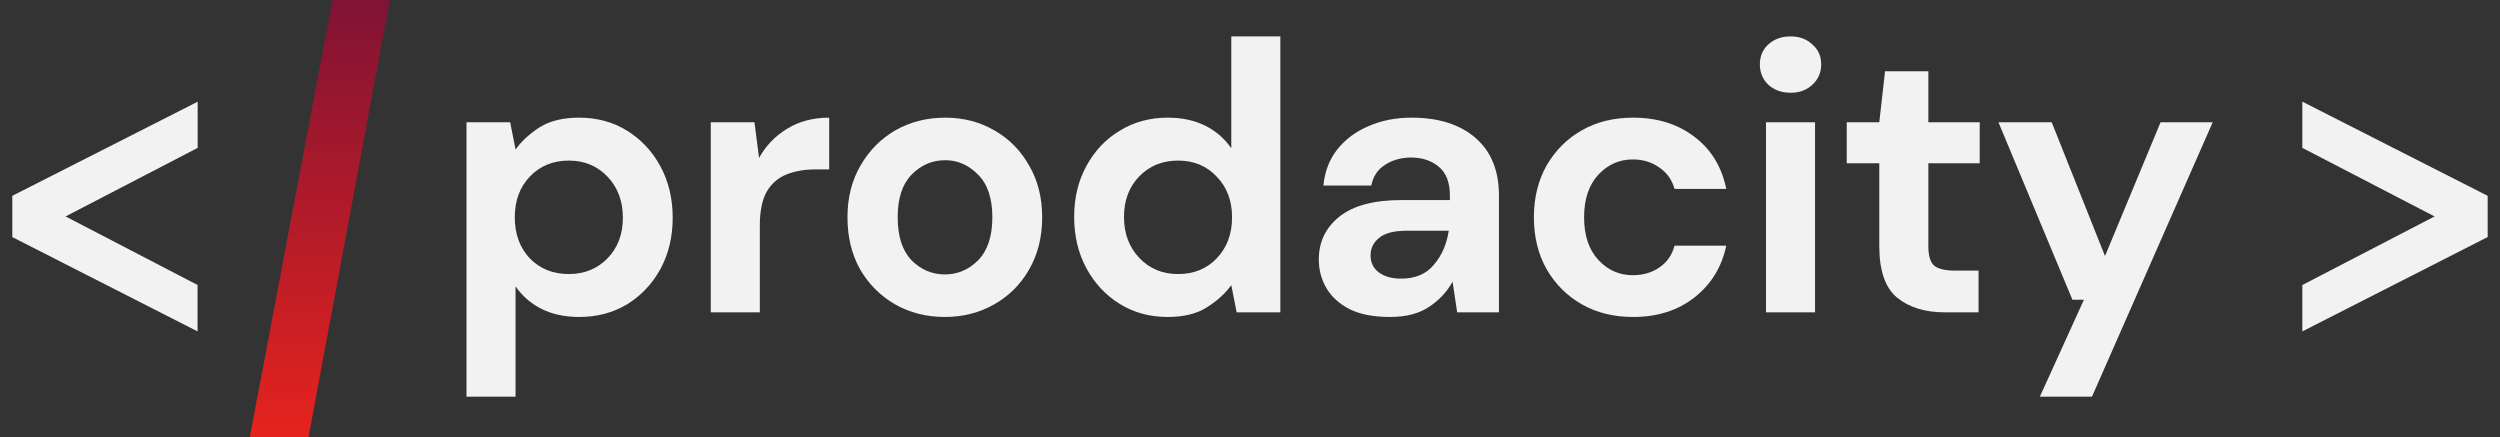 <svg width="183" height="32" viewBox="0 0 183 32" fill="none" xmlns="http://www.w3.org/2000/svg">
  <rect x="0" y="0" width="183" height="32" fill="#333333" stroke="none"/>
  <path d="M168.532 10.825V7.442L182.098 14.335V17.35L168.532 24.258V20.862L178.211 15.843L168.532 10.825Z" fill="#F2F2F2"/>
  <path d="M18.286 32L24.339 0H28.536L22.584 31.999L18.286 32Z" fill="url(#paint0_linear_1264_5496)"/>
  <path d="M14.462 20.862V24.258L0.901 17.355V14.333L14.469 7.446V10.825L4.8 15.843L14.462 20.862Z" fill="#F2F2F2"/>
  <path d="M34.147 29.037V8.95H37.345L37.738 10.942C38.187 10.324 38.776 9.782 39.506 9.314C40.254 8.847 41.217 8.613 42.395 8.613C43.705 8.613 44.873 8.931 45.902 9.567C46.931 10.203 47.745 11.072 48.343 12.176C48.941 13.28 49.241 14.533 49.241 15.935C49.241 17.338 48.941 18.591 48.343 19.695C47.745 20.78 46.931 21.64 45.902 22.276C44.873 22.893 43.705 23.202 42.395 23.202C41.348 23.202 40.431 23.005 39.646 22.613C38.86 22.22 38.224 21.668 37.738 20.957V29.037H34.147ZM41.638 20.06C42.779 20.06 43.723 19.676 44.471 18.909C45.219 18.142 45.594 17.151 45.594 15.935C45.594 14.72 45.219 13.719 44.471 12.934C43.723 12.148 42.779 11.755 41.638 11.755C40.478 11.755 39.524 12.148 38.776 12.934C38.047 13.7 37.682 14.692 37.682 15.907C37.682 17.123 38.047 18.124 38.776 18.909C39.524 19.676 40.478 20.06 41.638 20.06Z" fill="#F2F2F2"/>
  <path d="M52.028 22.865V8.95H55.226L55.563 11.559C56.068 10.661 56.751 9.95 57.611 9.427C58.49 8.884 59.519 8.613 60.697 8.613V12.4H59.687C58.901 12.4 58.2 12.522 57.583 12.765C56.966 13.008 56.479 13.429 56.124 14.028C55.787 14.626 55.619 15.459 55.619 16.525V22.865H52.028Z" fill="#F2F2F2"/>
  <path d="M69.161 23.202C67.814 23.202 66.599 22.893 65.514 22.276C64.448 21.659 63.597 20.808 62.961 19.723C62.344 18.619 62.035 17.348 62.035 15.907C62.035 14.467 62.353 13.205 62.989 12.12C63.625 11.016 64.476 10.156 65.542 9.539C66.627 8.922 67.843 8.613 69.189 8.613C70.517 8.613 71.714 8.922 72.78 9.539C73.865 10.156 74.716 11.016 75.333 12.12C75.969 13.205 76.287 14.467 76.287 15.907C76.287 17.348 75.969 18.619 75.333 19.723C74.716 20.808 73.865 21.659 72.78 22.276C71.695 22.893 70.489 23.202 69.161 23.202ZM69.161 20.088C70.096 20.088 70.91 19.742 71.602 19.05C72.294 18.339 72.64 17.291 72.64 15.907C72.64 14.523 72.294 13.485 71.602 12.793C70.91 12.082 70.106 11.727 69.189 11.727C68.235 11.727 67.412 12.082 66.72 12.793C66.047 13.485 65.71 14.523 65.71 15.907C65.71 17.291 66.047 18.339 66.72 19.05C67.412 19.742 68.226 20.088 69.161 20.088Z" fill="#F2F2F2"/>
  <path d="M85.474 23.202C84.165 23.202 82.996 22.884 81.967 22.248C80.938 21.612 80.125 20.742 79.526 19.639C78.928 18.535 78.628 17.282 78.628 15.879C78.628 14.477 78.928 13.233 79.526 12.148C80.125 11.044 80.938 10.184 81.967 9.567C82.996 8.931 84.165 8.613 85.474 8.613C86.521 8.613 87.438 8.809 88.223 9.202C89.009 9.595 89.645 10.147 90.131 10.857V2.665H93.722V22.865H90.524L90.131 20.873C89.682 21.491 89.084 22.033 88.335 22.5C87.606 22.968 86.652 23.202 85.474 23.202ZM86.231 20.06C87.391 20.06 88.335 19.676 89.065 18.909C89.813 18.124 90.187 17.123 90.187 15.907C90.187 14.692 89.813 13.7 89.065 12.934C88.335 12.148 87.391 11.755 86.231 11.755C85.091 11.755 84.146 12.139 83.398 12.905C82.65 13.672 82.276 14.664 82.276 15.879C82.276 17.095 82.65 18.096 83.398 18.881C84.146 19.667 85.091 20.06 86.231 20.06Z" fill="#F2F2F2"/>
  <path d="M101.756 23.202C100.559 23.202 99.577 23.015 98.81 22.641C98.043 22.248 97.472 21.734 97.099 21.098C96.724 20.462 96.537 19.76 96.537 18.994C96.537 17.703 97.042 16.656 98.052 15.851C99.062 15.047 100.577 14.645 102.597 14.645H106.132V14.308C106.132 13.354 105.861 12.653 105.319 12.204C104.776 11.755 104.103 11.531 103.299 11.531C102.569 11.531 101.933 11.709 101.391 12.064C100.849 12.4 100.512 12.905 100.381 13.579H96.874C96.968 12.569 97.304 11.69 97.884 10.942C98.483 10.194 99.249 9.623 100.185 9.23C101.12 8.819 102.167 8.613 103.327 8.613C105.309 8.613 106.871 9.109 108.012 10.1C109.153 11.091 109.723 12.494 109.723 14.308V22.865H106.665L106.329 20.621C105.917 21.369 105.337 21.986 104.589 22.472C103.86 22.959 102.915 23.202 101.756 23.202ZM102.569 20.396C103.598 20.396 104.393 20.06 104.954 19.386C105.534 18.713 105.898 17.881 106.048 16.889H102.99C102.036 16.889 101.354 17.067 100.942 17.422C100.531 17.759 100.325 18.18 100.325 18.685C100.325 19.227 100.531 19.648 100.942 19.947C101.354 20.247 101.896 20.396 102.569 20.396Z" fill="#F2F2F2"/>
  <path d="M119.547 23.202C118.125 23.202 116.872 22.893 115.788 22.276C114.703 21.659 113.842 20.798 113.206 19.695C112.589 18.591 112.281 17.329 112.281 15.907C112.281 14.486 112.589 13.223 113.206 12.12C113.842 11.016 114.703 10.156 115.788 9.539C116.872 8.922 118.125 8.613 119.547 8.613C121.324 8.613 122.82 9.081 124.036 10.016C125.252 10.932 126.028 12.204 126.364 13.831H122.577C122.39 13.158 122.016 12.634 121.455 12.26C120.912 11.867 120.267 11.671 119.519 11.671C118.528 11.671 117.686 12.045 116.994 12.793C116.302 13.541 115.956 14.579 115.956 15.907C115.956 17.235 116.302 18.273 116.994 19.022C117.686 19.77 118.528 20.144 119.519 20.144C120.267 20.144 120.912 19.957 121.455 19.583C122.016 19.209 122.39 18.676 122.577 17.983H126.364C126.028 19.555 125.252 20.817 124.036 21.771C122.82 22.725 121.324 23.202 119.547 23.202Z" fill="#F2F2F2"/>
  <path d="M131.067 6.789C130.412 6.789 129.87 6.593 129.44 6.2C129.028 5.807 128.822 5.312 128.822 4.713C128.822 4.115 129.028 3.629 129.44 3.254C129.87 2.862 130.412 2.665 131.067 2.665C131.721 2.665 132.254 2.862 132.666 3.254C133.096 3.629 133.311 4.115 133.311 4.713C133.311 5.312 133.096 5.807 132.666 6.2C132.254 6.593 131.721 6.789 131.067 6.789ZM129.271 22.865V8.95H132.862V22.865H129.271Z" fill="#F2F2F2"/>
  <path d="M142.39 22.865C140.931 22.865 139.762 22.51 138.883 21.799C138.004 21.088 137.564 19.826 137.564 18.012V11.952H135.18V8.95H137.564L137.985 5.218H141.156V8.95H144.915V11.952H141.156V18.04C141.156 18.713 141.296 19.181 141.576 19.442C141.876 19.686 142.381 19.807 143.091 19.807H144.831V22.865H142.39Z" fill="#F2F2F2"/>
  <path d="M149.317 29.037L152.543 21.939H151.701L146.287 8.95H150.186L154.086 18.741L158.154 8.95H161.97L153.132 29.037H149.317Z" fill="#F2F2F2"/>
  <defs>
    <linearGradient id="paint0_linear_1264_5496" x1="23.413" y1="0.001" x2="23.413" y2="32" gradientUnits="userSpaceOnUse">
      <stop stop-color="#801334"/>
      <stop offset="1" stop-color="#E5231E"/>
    </linearGradient>
  </defs>
</svg>
